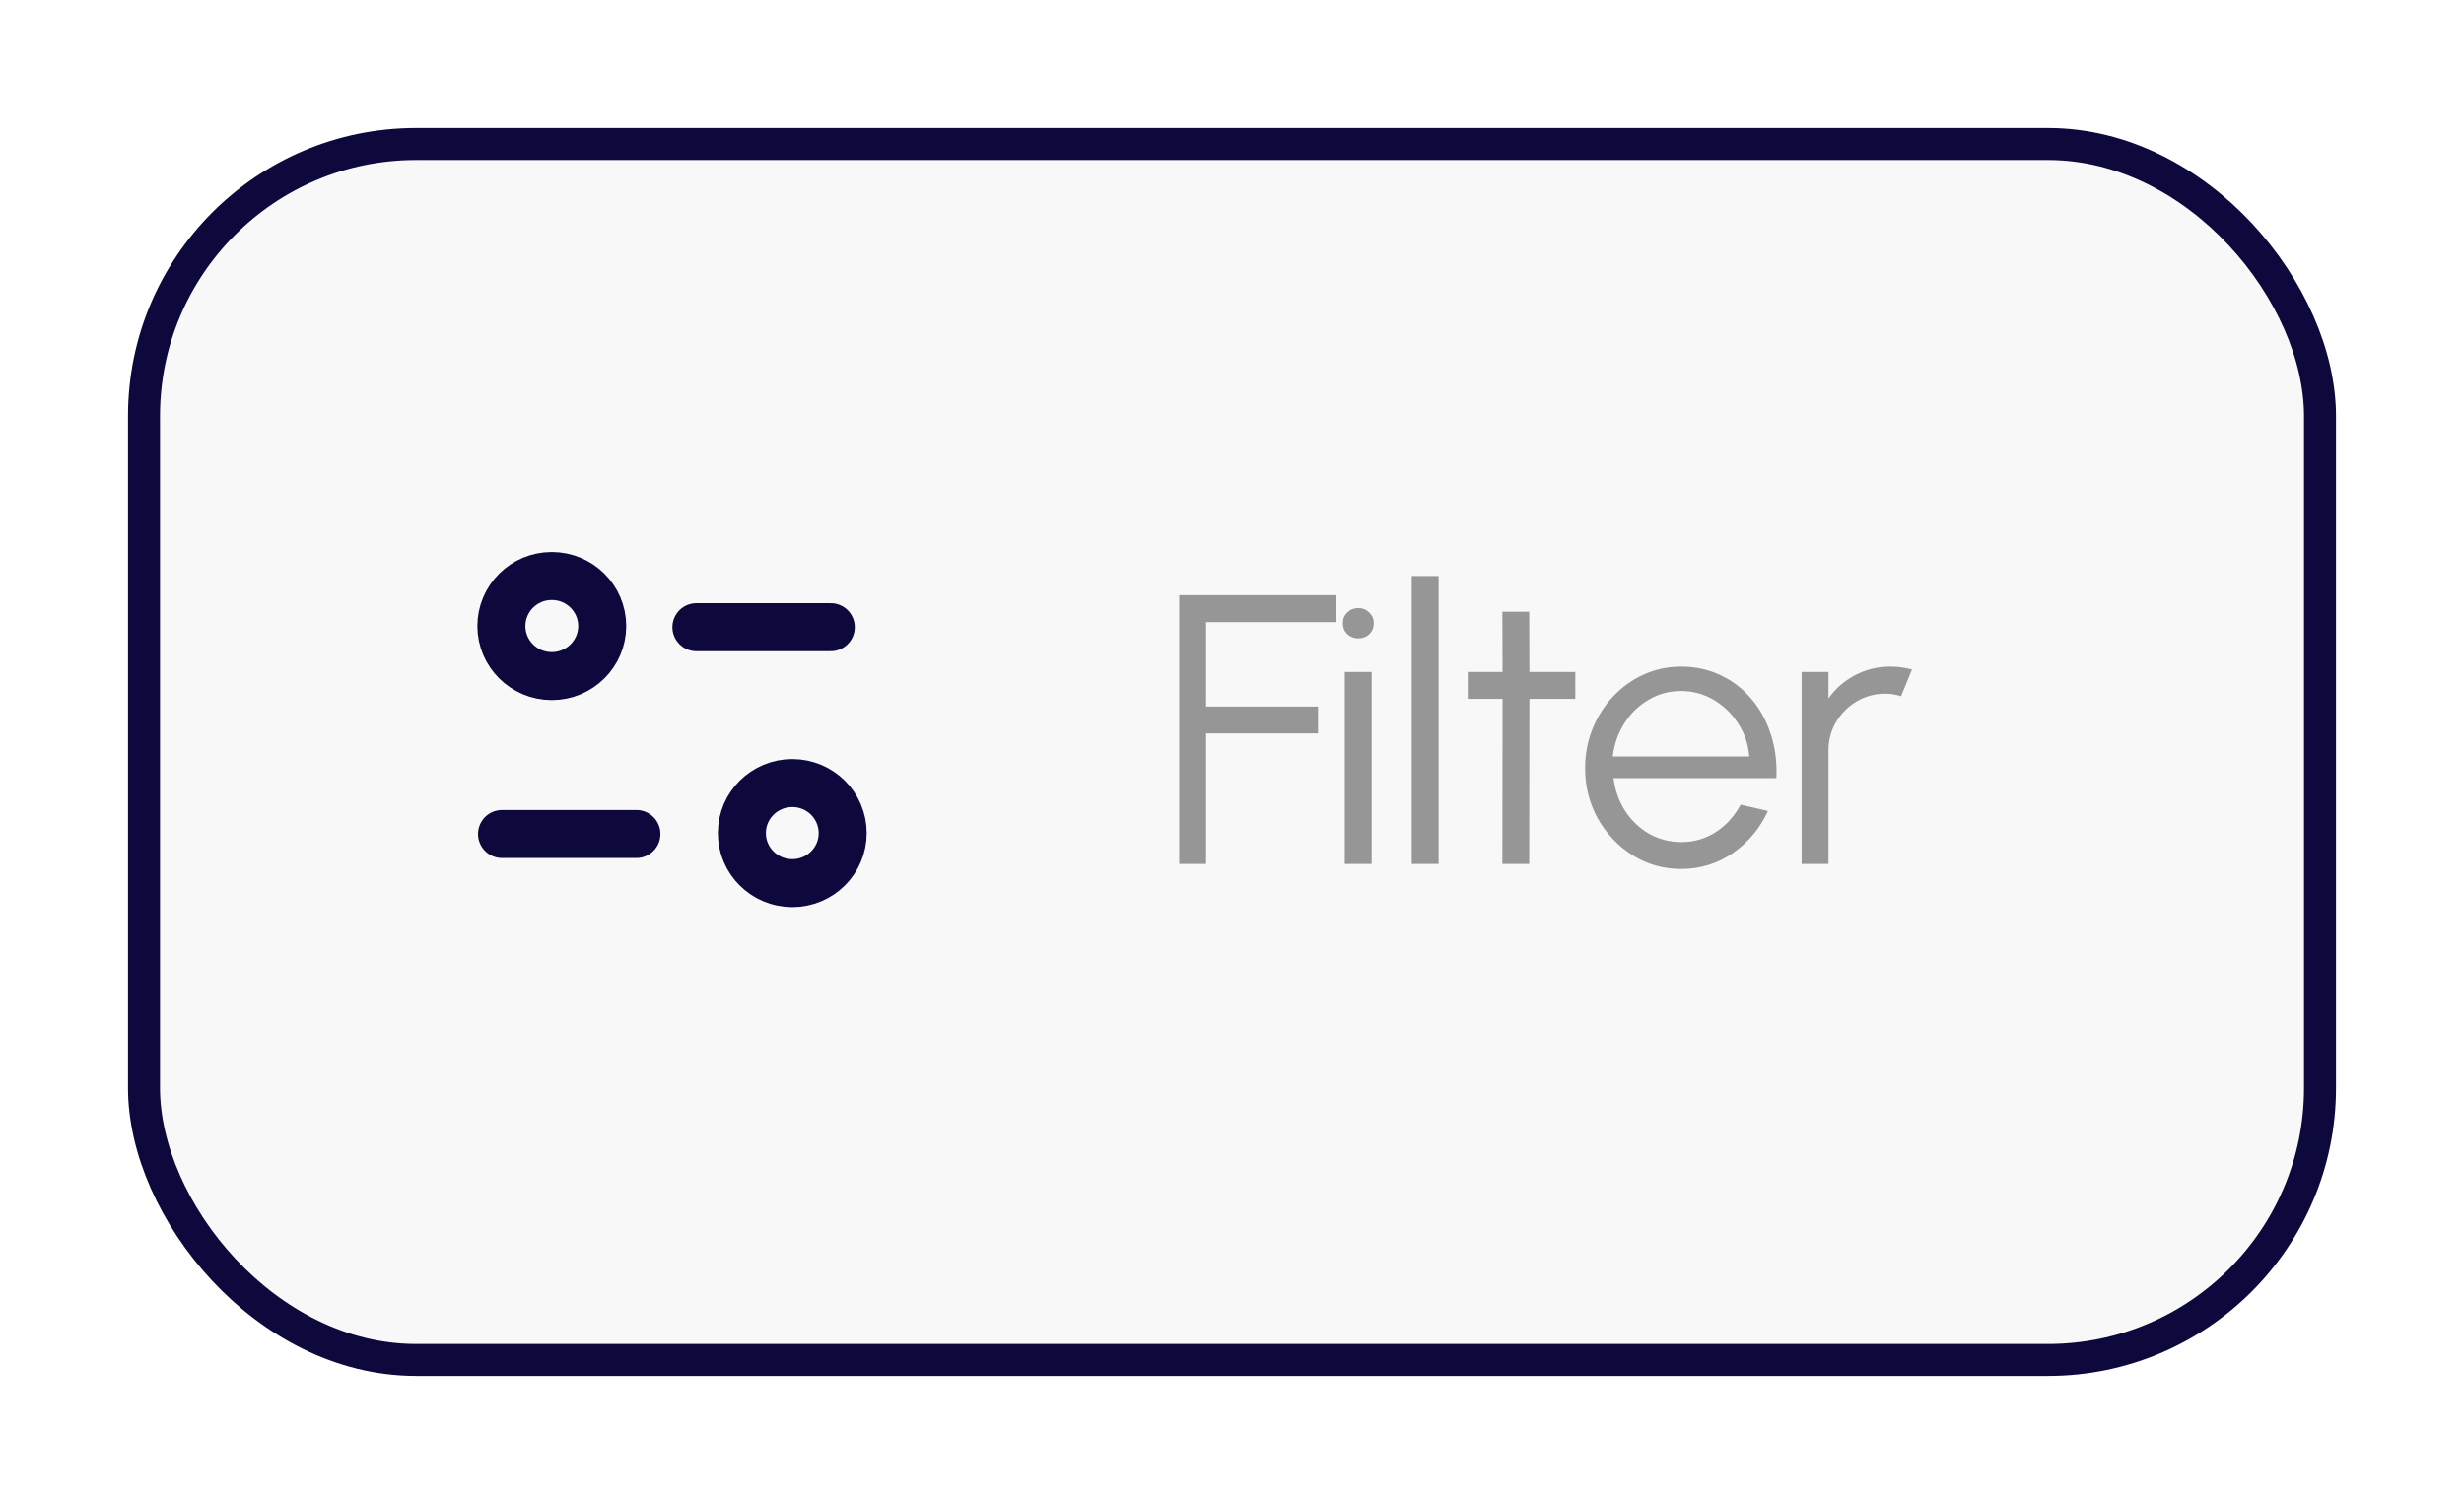 <svg width="77" height="47" viewBox="0 0 77 47" fill="none" xmlns="http://www.w3.org/2000/svg">
<g filter="url(#filter0_d_2006_23972)">
<rect x="4.5" y="0.5" width="68" height="38" rx="8.5" fill="#F8F8F8" stroke="#0E093C"/>
<path d="M19.888 22.063H15.688" stroke="#0E093C" stroke-width="1.5" stroke-linecap="round" stroke-linejoin="round"/>
<path d="M21.762 15.6H25.962" stroke="#0E093C" stroke-width="1.5" stroke-linecap="round" stroke-linejoin="round"/>
<path fill-rule="evenodd" clip-rule="evenodd" d="M18.819 15.564C18.819 14.7 18.113 14 17.243 14C16.373 14 15.668 14.7 15.668 15.564C15.668 16.428 16.373 17.128 17.243 17.128C18.113 17.128 18.819 16.428 18.819 15.564Z" stroke="#0E093C" stroke-width="1.5" stroke-linecap="round" stroke-linejoin="round"/>
<path fill-rule="evenodd" clip-rule="evenodd" d="M26.334 22.035C26.334 21.171 25.63 20.471 24.76 20.471C23.889 20.471 23.184 21.171 23.184 22.035C23.184 22.899 23.889 23.599 24.76 23.599C25.63 23.599 26.334 22.899 26.334 22.035Z" stroke="#0E093C" stroke-width="1.5" stroke-linecap="round" stroke-linejoin="round"/>
<path d="M36.851 23V14.6H41.765V15.44H37.691V18.08H41.189V18.92H37.691V23H36.851ZM42.025 17H42.865V23H42.025V17ZM42.451 15.95C42.315 15.95 42.199 15.906 42.103 15.818C42.011 15.726 41.965 15.612 41.965 15.476C41.965 15.34 42.011 15.228 42.103 15.14C42.199 15.048 42.315 15.002 42.451 15.002C42.583 15.002 42.695 15.048 42.787 15.14C42.883 15.228 42.931 15.34 42.931 15.476C42.931 15.612 42.885 15.726 42.793 15.818C42.701 15.906 42.587 15.95 42.451 15.95ZM44.117 23V14H44.957V23H44.117ZM49.228 17.84H47.794L47.788 23H46.949L46.955 17.84H45.868V17H46.955L46.949 15.116H47.788L47.794 17H49.228V17.84ZM52.535 23.156C51.983 23.156 51.479 23.014 51.023 22.73C50.571 22.446 50.209 22.066 49.937 21.59C49.669 21.11 49.535 20.58 49.535 20C49.535 19.56 49.613 19.15 49.769 18.77C49.925 18.386 50.139 18.05 50.411 17.762C50.687 17.47 51.007 17.242 51.371 17.078C51.735 16.914 52.123 16.832 52.535 16.832C52.979 16.832 53.387 16.92 53.759 17.096C54.135 17.272 54.457 17.518 54.725 17.834C54.997 18.15 55.201 18.52 55.337 18.944C55.477 19.368 55.535 19.826 55.511 20.318H50.423C50.471 20.698 50.591 21.038 50.783 21.338C50.979 21.638 51.227 21.876 51.527 22.052C51.831 22.224 52.167 22.312 52.535 22.316C52.935 22.316 53.295 22.212 53.615 22.004C53.939 21.796 54.199 21.51 54.395 21.146L55.247 21.344C55.007 21.876 54.645 22.312 54.161 22.652C53.677 22.988 53.135 23.156 52.535 23.156ZM50.399 19.64H54.665C54.637 19.268 54.523 18.928 54.323 18.62C54.127 18.308 53.873 18.06 53.561 17.876C53.249 17.688 52.907 17.594 52.535 17.594C52.163 17.594 51.823 17.686 51.515 17.87C51.207 18.05 50.955 18.296 50.759 18.608C50.563 18.916 50.443 19.26 50.399 19.64ZM56.3 23V17H57.14V17.828C57.352 17.524 57.628 17.282 57.968 17.102C58.308 16.922 58.678 16.832 59.078 16.832C59.31 16.832 59.534 16.862 59.75 16.922L59.408 17.756C59.24 17.704 59.076 17.678 58.916 17.678C58.592 17.678 58.294 17.758 58.022 17.918C57.754 18.078 57.54 18.292 57.38 18.56C57.22 18.828 57.14 19.126 57.14 19.454V23H56.3Z" fill="#969696"/>
</g>
<defs>
<filter id="filter0_d_2006_23972" x="0" y="0" width="77" height="47" filterUnits="userSpaceOnUse" color-interpolation-filters="sRGB">
<feFlood flood-opacity="0" result="BackgroundImageFix"/>
<feColorMatrix in="SourceAlpha" type="matrix" values="0 0 0 0 0 0 0 0 0 0 0 0 0 0 0 0 0 0 127 0" result="hardAlpha"/>
<feOffset dy="4"/>
<feGaussianBlur stdDeviation="2"/>
<feComposite in2="hardAlpha" operator="out"/>
<feColorMatrix type="matrix" values="0 0 0 0 0 0 0 0 0 0 0 0 0 0 0 0 0 0 0.25 0"/>
<feBlend mode="normal" in2="BackgroundImageFix" result="effect1_dropShadow_2006_23972"/>
<feBlend mode="normal" in="SourceGraphic" in2="effect1_dropShadow_2006_23972" result="shape"/>
</filter>
</defs>
</svg>
